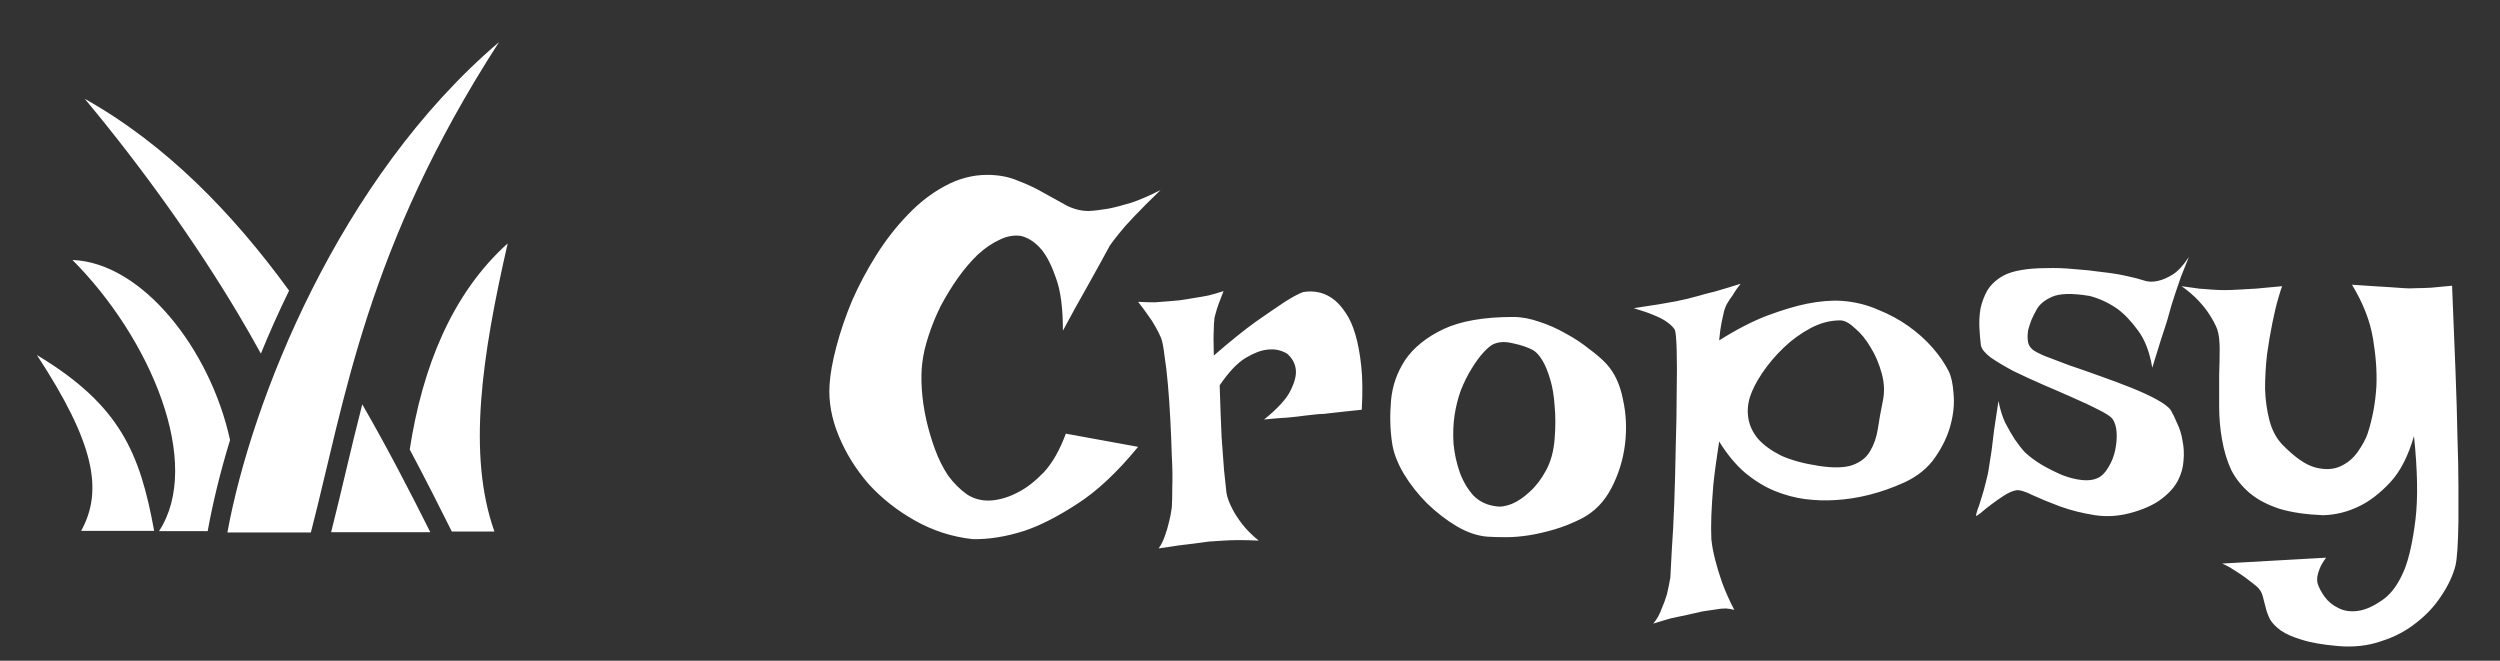 <svg width="140" height="37" viewBox="0 0 140 37" fill="none" xmlns="http://www.w3.org/2000/svg">
<rect x="0" y="0" width="140" height="37" fill="#333333" stroke="none"/>
<path d="M27.946 2.358C18.977 9.993 14.076 22.472 12.734 29.819H17.409C19.322 22.403 20.505 13.866 27.946 2.358L27.946 2.358ZM4.745 5.532C7.918 9.335 10.94 13.552 13.349 17.598C13.782 18.326 14.202 19.06 14.609 19.803C15.096 18.609 15.623 17.432 16.189 16.274C13.051 11.961 9.319 8.1 4.745 5.532L4.745 5.532ZM28.431 13.629C25.307 16.444 23.656 20.558 22.945 25.172C23.779 26.736 24.562 28.278 25.303 29.766H27.687C26.158 25.44 26.988 19.936 28.431 13.629ZM4.057 14.558C8.474 18.993 11.37 25.977 8.906 29.742H11.631C11.903 28.221 12.317 26.494 12.883 24.641C11.767 19.537 7.957 14.709 4.057 14.558V14.558ZM2.066 19.882C5.276 24.782 5.802 27.448 4.545 29.727H8.632C7.839 25.366 6.728 22.685 2.066 19.882V19.882ZM20.287 22.643C19.642 25.147 19.125 27.513 18.543 29.802H24.096C22.937 27.484 21.679 25.056 20.287 22.643Z" fill="white"/>
<path d="M55.285 9.793C55.923 9.793 56.497 9.902 57.008 10.121C57.536 10.322 58.02 10.55 58.457 10.805C58.913 11.06 59.341 11.297 59.742 11.516C60.143 11.716 60.553 11.816 60.973 11.816C61.301 11.798 61.675 11.753 62.094 11.68C62.458 11.607 62.878 11.497 63.352 11.352C63.844 11.188 64.391 10.95 64.992 10.641C64.391 11.224 63.898 11.716 63.516 12.117C63.151 12.5 62.868 12.819 62.668 13.074C62.431 13.366 62.258 13.594 62.148 13.758C62.039 13.958 61.875 14.259 61.656 14.66C61.456 15.025 61.182 15.517 60.836 16.137C60.49 16.738 60.052 17.531 59.523 18.516C59.523 17.258 59.396 16.283 59.141 15.59C58.904 14.897 58.639 14.368 58.348 14.004C58.001 13.585 57.609 13.32 57.172 13.211C56.771 13.156 56.37 13.229 55.969 13.43C55.568 13.612 55.167 13.885 54.766 14.25C54.383 14.615 54.009 15.052 53.645 15.562C53.298 16.055 52.979 16.574 52.688 17.121C52.414 17.668 52.186 18.224 52.004 18.789C51.822 19.336 51.703 19.846 51.648 20.32C51.594 20.74 51.585 21.232 51.621 21.797C51.658 22.344 51.74 22.909 51.867 23.492C51.995 24.057 52.159 24.613 52.359 25.16C52.56 25.707 52.806 26.199 53.098 26.637C53.408 27.056 53.754 27.402 54.137 27.676C54.52 27.931 54.957 28.049 55.449 28.031C55.996 27.995 56.534 27.831 57.062 27.539C57.518 27.302 57.983 26.938 58.457 26.445C58.931 25.935 59.341 25.215 59.688 24.285L63.734 25.023C62.568 26.445 61.428 27.512 60.316 28.223C59.223 28.934 58.238 29.435 57.363 29.727C56.342 30.055 55.376 30.21 54.465 30.191C53.316 30.064 52.241 29.717 51.238 29.152C50.236 28.587 49.37 27.904 48.641 27.102C47.93 26.281 47.374 25.388 46.973 24.422C46.572 23.456 46.398 22.508 46.453 21.578C46.49 20.958 46.617 20.238 46.836 19.418C47.055 18.579 47.346 17.723 47.711 16.848C48.094 15.973 48.55 15.116 49.078 14.277C49.607 13.439 50.19 12.691 50.828 12.035C51.466 11.361 52.159 10.823 52.906 10.422C53.672 10.003 54.465 9.793 55.285 9.793ZM63.734 16.902C64.081 16.921 64.391 16.93 64.664 16.93C64.956 16.912 65.202 16.893 65.402 16.875C65.639 16.857 65.849 16.838 66.031 16.82C66.305 16.784 66.587 16.738 66.879 16.684C67.134 16.647 67.398 16.602 67.672 16.547C67.963 16.474 68.246 16.392 68.519 16.301C68.41 16.574 68.319 16.811 68.246 17.012C68.173 17.212 68.118 17.385 68.082 17.531C68.027 17.695 68 17.832 68 17.941C67.982 18.069 67.973 18.224 67.973 18.406C67.954 18.716 67.954 19.217 67.973 19.91C68.921 19.09 69.713 18.452 70.352 17.996C71.008 17.54 71.527 17.185 71.91 16.93C72.366 16.638 72.721 16.447 72.977 16.355C73.651 16.246 74.243 16.401 74.754 16.82C74.973 17.003 75.182 17.249 75.383 17.559C75.583 17.85 75.757 18.242 75.902 18.734C76.048 19.227 76.158 19.819 76.231 20.512C76.303 21.186 76.312 21.997 76.258 22.945C75.875 22.982 75.529 23.018 75.219 23.055C74.927 23.091 74.681 23.119 74.481 23.137C74.243 23.173 74.025 23.191 73.824 23.191L73.086 23.273C72.831 23.31 72.512 23.346 72.129 23.383C71.764 23.401 71.318 23.438 70.789 23.492C71.555 22.872 72.047 22.335 72.266 21.879C72.503 21.405 72.603 21.013 72.566 20.703C72.53 20.357 72.366 20.056 72.074 19.801C71.728 19.6 71.354 19.527 70.953 19.582C70.607 19.619 70.206 19.773 69.75 20.047C69.294 20.32 68.811 20.831 68.301 21.578C68.337 22.745 68.374 23.711 68.41 24.477C68.465 25.242 68.51 25.862 68.547 26.336C68.602 26.883 68.647 27.311 68.684 27.621C68.738 27.895 68.848 28.186 69.012 28.496C69.139 28.751 69.322 29.034 69.559 29.344C69.796 29.654 70.106 29.963 70.488 30.273C69.686 30.237 69.03 30.237 68.519 30.273C68.21 30.292 67.936 30.31 67.699 30.328C67.444 30.365 67.171 30.401 66.879 30.438C66.624 30.474 66.323 30.51 65.977 30.547C65.648 30.602 65.284 30.656 64.883 30.711C65.029 30.51 65.147 30.273 65.238 30C65.329 29.745 65.402 29.499 65.457 29.262C65.53 28.988 65.585 28.706 65.621 28.414C65.639 28.159 65.648 27.776 65.648 27.266C65.667 26.755 65.658 26.181 65.621 25.543C65.603 24.887 65.576 24.212 65.539 23.52C65.503 22.809 65.457 22.143 65.402 21.523C65.348 20.904 65.284 20.366 65.211 19.91C65.156 19.436 65.092 19.108 65.019 18.926C64.928 18.707 64.819 18.488 64.691 18.27C64.582 18.069 64.445 17.859 64.281 17.641C64.117 17.404 63.935 17.158 63.734 16.902ZM84.734 17.75C85.208 17.75 85.701 17.841 86.211 18.023C86.721 18.188 87.213 18.406 87.688 18.68C88.162 18.935 88.59 19.217 88.973 19.527C89.374 19.819 89.702 20.102 89.957 20.375C90.413 20.867 90.723 21.533 90.887 22.371C91.069 23.191 91.106 24.039 90.996 24.914C90.887 25.771 90.632 26.582 90.231 27.348C89.829 28.113 89.273 28.678 88.562 29.043C88.052 29.298 87.551 29.499 87.059 29.645C86.566 29.79 86.092 29.9 85.637 29.973C85.181 30.046 84.753 30.082 84.352 30.082C83.951 30.082 83.604 30.073 83.312 30.055C82.766 30.018 82.191 29.827 81.59 29.48C81.007 29.134 80.451 28.706 79.922 28.195C79.412 27.685 78.974 27.129 78.609 26.527C78.245 25.908 78.026 25.324 77.953 24.777C77.844 24.03 77.826 23.246 77.898 22.426C77.971 21.605 78.236 20.849 78.691 20.156C79.165 19.463 79.876 18.889 80.824 18.434C81.79 17.978 83.094 17.75 84.734 17.75ZM83.832 28.359C84.033 28.396 84.306 28.35 84.652 28.223C84.999 28.077 85.336 27.849 85.664 27.539C86.01 27.229 86.311 26.837 86.566 26.363C86.84 25.871 87.004 25.279 87.059 24.586C87.113 23.912 87.113 23.292 87.059 22.727C87.022 22.162 86.94 21.669 86.812 21.25C86.685 20.812 86.539 20.457 86.375 20.184C86.211 19.91 86.038 19.719 85.856 19.609C85.546 19.445 85.172 19.318 84.734 19.227C84.297 19.117 83.923 19.135 83.613 19.281C83.467 19.354 83.285 19.509 83.066 19.746C82.848 19.983 82.629 20.284 82.41 20.648C82.191 20.995 81.991 21.396 81.809 21.852C81.644 22.307 81.526 22.781 81.453 23.273C81.38 23.766 81.362 24.294 81.398 24.859C81.453 25.424 81.572 25.962 81.754 26.473C81.936 26.965 82.191 27.393 82.519 27.758C82.866 28.104 83.303 28.305 83.832 28.359ZM91.488 17.258C92.072 17.167 92.546 17.094 92.91 17.039C93.293 16.966 93.603 16.912 93.84 16.875C94.113 16.82 94.323 16.775 94.469 16.738C94.615 16.702 94.824 16.647 95.098 16.574C95.335 16.501 95.644 16.419 96.027 16.328C96.41 16.219 96.893 16.073 97.477 15.891C97.331 16.073 97.212 16.237 97.121 16.383C97.048 16.51 96.975 16.62 96.902 16.711C96.829 16.82 96.766 16.921 96.711 17.012C96.656 17.103 96.602 17.24 96.547 17.422C96.51 17.568 96.465 17.777 96.41 18.051C96.356 18.306 96.31 18.643 96.273 19.062C97.258 18.443 98.16 17.978 98.981 17.668C99.819 17.358 100.548 17.139 101.168 17.012C101.897 16.866 102.553 16.811 103.137 16.848C103.866 16.902 104.54 17.066 105.16 17.34C105.798 17.595 106.372 17.905 106.883 18.27C107.393 18.634 107.84 19.035 108.223 19.473C108.605 19.91 108.906 20.348 109.125 20.785C109.271 21.077 109.362 21.496 109.398 22.043C109.453 22.59 109.398 23.173 109.234 23.793C109.07 24.413 108.779 25.023 108.359 25.625C107.958 26.208 107.384 26.673 106.637 27.02C105.342 27.603 104.057 27.931 102.781 28.004C102.234 28.04 101.669 28.022 101.086 27.949C100.521 27.876 99.947 27.721 99.363 27.484C98.798 27.247 98.251 26.91 97.723 26.473C97.194 26.017 96.711 25.434 96.273 24.723C96.128 25.652 96.018 26.463 95.945 27.156C95.891 27.831 95.854 28.396 95.836 28.852C95.818 29.38 95.818 29.827 95.836 30.191C95.872 30.556 95.945 30.948 96.055 31.367C96.146 31.732 96.273 32.151 96.438 32.625C96.62 33.117 96.848 33.628 97.121 34.156C97.012 34.12 96.857 34.092 96.656 34.074C96.474 34.074 96.283 34.092 96.082 34.129C95.863 34.165 95.617 34.202 95.344 34.238C95.088 34.293 94.806 34.357 94.496 34.43C94.241 34.484 93.94 34.548 93.594 34.621C93.266 34.712 92.928 34.812 92.582 34.922C92.783 34.685 92.938 34.411 93.047 34.102C93.174 33.81 93.275 33.536 93.348 33.281C93.421 32.971 93.484 32.661 93.539 32.352C93.557 32.078 93.585 31.559 93.621 30.793C93.676 30.046 93.721 29.18 93.758 28.195C93.794 27.193 93.822 26.145 93.84 25.051C93.876 23.957 93.894 22.945 93.894 22.016C93.913 21.068 93.913 20.266 93.894 19.609C93.876 18.953 93.84 18.57 93.785 18.461C93.712 18.333 93.576 18.197 93.375 18.051C93.211 17.923 92.974 17.796 92.664 17.668C92.372 17.54 91.981 17.404 91.488 17.258ZM97.996 22.234C97.868 22.654 97.841 23.064 97.914 23.465C97.987 23.866 98.169 24.24 98.461 24.586C98.771 24.932 99.199 25.242 99.746 25.516C100.311 25.771 101.013 25.962 101.852 26.09C102.69 26.217 103.328 26.199 103.766 26.035C104.203 25.871 104.522 25.616 104.723 25.27C104.941 24.905 105.087 24.486 105.16 24.012C105.233 23.52 105.324 23.009 105.434 22.48C105.543 21.97 105.525 21.451 105.379 20.922C105.233 20.375 105.023 19.883 104.75 19.445C104.495 19.008 104.203 18.652 103.875 18.379C103.565 18.087 103.292 17.941 103.055 17.941C102.49 17.941 101.934 18.087 101.387 18.379C100.84 18.671 100.339 19.035 99.883 19.473C99.427 19.91 99.026 20.384 98.68 20.895C98.352 21.387 98.124 21.833 97.996 22.234ZM122.578 14.387C122.414 14.788 122.268 15.152 122.141 15.48C122.031 15.809 121.931 16.1 121.84 16.355C121.749 16.647 121.667 16.902 121.594 17.121C121.521 17.376 121.439 17.668 121.348 17.996C121.257 18.288 121.138 18.652 120.992 19.09C120.865 19.509 120.71 20.01 120.527 20.594C120.382 19.719 120.117 19.026 119.734 18.516C119.352 17.987 118.96 17.577 118.559 17.285C118.085 16.957 117.574 16.72 117.027 16.574C116.043 16.41 115.332 16.428 114.895 16.629C114.457 16.829 114.165 17.085 114.02 17.395C113.947 17.522 113.865 17.686 113.773 17.887C113.701 18.069 113.637 18.26 113.582 18.461C113.546 18.662 113.536 18.862 113.555 19.062C113.573 19.263 113.655 19.427 113.801 19.555C113.892 19.646 114.129 19.773 114.512 19.938C114.895 20.083 115.35 20.256 115.879 20.457C116.426 20.639 117 20.84 117.602 21.059C118.221 21.277 118.805 21.496 119.352 21.715C119.898 21.934 120.372 22.152 120.773 22.371C121.174 22.59 121.439 22.79 121.566 22.973C121.676 23.155 121.794 23.401 121.922 23.711C122.068 24.003 122.168 24.331 122.223 24.695C122.296 25.042 122.314 25.406 122.277 25.789C122.259 26.154 122.159 26.518 121.977 26.883C121.794 27.247 121.503 27.585 121.102 27.895C120.719 28.204 120.199 28.46 119.543 28.66C118.777 28.897 118.039 28.961 117.328 28.852C116.617 28.742 115.961 28.578 115.359 28.359C114.776 28.141 114.266 27.931 113.828 27.73C113.391 27.512 113.081 27.421 112.898 27.457C112.698 27.494 112.47 27.594 112.215 27.758C111.96 27.922 111.714 28.095 111.477 28.277C111.258 28.441 111.066 28.596 110.902 28.742C110.738 28.87 110.656 28.915 110.656 28.879C110.656 28.842 110.684 28.733 110.738 28.551C110.811 28.369 110.884 28.15 110.957 27.895C111.048 27.621 111.13 27.329 111.203 27.02C111.294 26.691 111.358 26.381 111.395 26.09C111.431 25.853 111.477 25.561 111.531 25.215C111.568 24.905 111.613 24.531 111.668 24.094C111.741 23.638 111.823 23.091 111.914 22.453C112.005 22.927 112.133 23.337 112.297 23.684C112.479 24.03 112.652 24.331 112.816 24.586C113.017 24.878 113.208 25.124 113.391 25.324C113.664 25.579 113.983 25.816 114.348 26.035C114.73 26.254 115.113 26.445 115.496 26.609C115.879 26.755 116.243 26.846 116.59 26.883C116.936 26.919 117.228 26.883 117.465 26.773C117.702 26.664 117.902 26.463 118.066 26.172C118.249 25.88 118.376 25.561 118.449 25.215C118.522 24.869 118.549 24.54 118.531 24.23C118.513 23.902 118.431 23.638 118.285 23.438C118.176 23.31 117.921 23.146 117.52 22.945C117.137 22.745 116.672 22.526 116.125 22.289C115.596 22.052 115.031 21.806 114.43 21.551C113.846 21.296 113.29 21.04 112.762 20.785C112.251 20.512 111.823 20.256 111.477 20.02C111.148 19.764 110.966 19.537 110.93 19.336C110.893 19.044 110.866 18.725 110.848 18.379C110.829 18.014 110.848 17.659 110.902 17.312C110.975 16.948 111.103 16.602 111.285 16.273C111.486 15.945 111.777 15.672 112.16 15.453C112.415 15.307 112.753 15.198 113.172 15.125C113.591 15.052 114.056 15.016 114.566 15.016C115.077 14.997 115.605 15.016 116.152 15.07C116.699 15.107 117.219 15.162 117.711 15.234C118.221 15.289 118.677 15.362 119.078 15.453C119.497 15.544 119.816 15.626 120.035 15.699C120.29 15.79 120.564 15.8 120.855 15.727C121.111 15.672 121.384 15.553 121.676 15.371C121.967 15.189 122.268 14.861 122.578 14.387ZM122.168 16.027C122.533 16.082 122.861 16.128 123.152 16.164C123.426 16.182 123.672 16.201 123.891 16.219C124.128 16.237 124.355 16.246 124.574 16.246C124.775 16.246 125.03 16.237 125.34 16.219C125.595 16.201 125.923 16.182 126.324 16.164C126.743 16.128 127.236 16.082 127.801 16.027C127.764 16.1 127.691 16.328 127.582 16.711C127.473 17.076 127.363 17.531 127.254 18.078C127.145 18.607 127.044 19.199 126.953 19.855C126.88 20.494 126.844 21.131 126.844 21.77C126.862 22.389 126.944 22.982 127.09 23.547C127.236 24.094 127.473 24.54 127.801 24.887C128.493 25.598 129.104 26.026 129.633 26.172C130.18 26.318 130.654 26.299 131.055 26.117C131.456 25.935 131.784 25.662 132.039 25.297C132.294 24.932 132.477 24.595 132.586 24.285C132.859 23.447 133.023 22.562 133.078 21.633C133.115 20.831 133.051 19.938 132.887 18.953C132.723 17.969 132.331 16.966 131.711 15.945C132.185 15.982 132.595 16.009 132.941 16.027C133.288 16.046 133.589 16.064 133.844 16.082C134.135 16.1 134.391 16.119 134.609 16.137C134.81 16.155 135.047 16.155 135.32 16.137C135.557 16.137 135.84 16.128 136.168 16.109C136.514 16.073 136.897 16.037 137.316 16C137.389 17.787 137.453 19.381 137.508 20.785C137.562 22.171 137.599 23.401 137.617 24.477C137.654 25.534 137.672 26.454 137.672 27.238C137.672 28.004 137.672 28.651 137.672 29.18C137.654 30.438 137.599 31.267 137.508 31.668C137.362 32.233 137.098 32.798 136.715 33.363C136.35 33.928 135.885 34.43 135.32 34.867C134.755 35.323 134.099 35.669 133.352 35.906C132.622 36.161 131.82 36.253 130.945 36.18C130.089 36.107 129.405 35.988 128.895 35.824C128.402 35.678 128.01 35.505 127.719 35.305C127.445 35.104 127.245 34.895 127.117 34.676C127.008 34.457 126.926 34.229 126.871 33.992C126.816 33.773 126.762 33.564 126.707 33.363C126.652 33.163 126.543 32.99 126.379 32.844C126.178 32.68 125.969 32.516 125.75 32.352C125.549 32.206 125.331 32.06 125.094 31.914C124.875 31.768 124.656 31.65 124.438 31.559L130.262 31.23C130.098 31.449 129.979 31.65 129.906 31.832C129.833 32.014 129.788 32.169 129.77 32.297C129.751 32.461 129.76 32.598 129.797 32.707C129.87 32.926 129.997 33.163 130.18 33.418C130.38 33.691 130.635 33.901 130.945 34.047C131.255 34.211 131.62 34.266 132.039 34.211C132.477 34.156 132.969 33.928 133.516 33.527C133.971 33.181 134.354 32.625 134.664 31.859C134.919 31.203 135.12 30.283 135.266 29.098C135.411 27.913 135.384 26.354 135.184 24.422C134.855 25.552 134.409 26.418 133.844 27.02C133.279 27.621 132.714 28.059 132.148 28.332C131.492 28.66 130.809 28.833 130.098 28.852C129.15 28.815 128.339 28.697 127.664 28.496C126.99 28.277 126.434 27.986 125.996 27.621C125.559 27.256 125.212 26.828 124.957 26.336C124.72 25.826 124.547 25.26 124.438 24.641C124.328 24.021 124.273 23.401 124.273 22.781C124.273 22.143 124.273 21.551 124.273 21.004C124.292 20.457 124.301 19.965 124.301 19.527C124.301 19.072 124.255 18.707 124.164 18.434C124.055 18.16 123.909 17.887 123.727 17.613C123.581 17.376 123.38 17.121 123.125 16.848C122.852 16.556 122.533 16.283 122.168 16.027Z" fill="white"/>
</svg>

